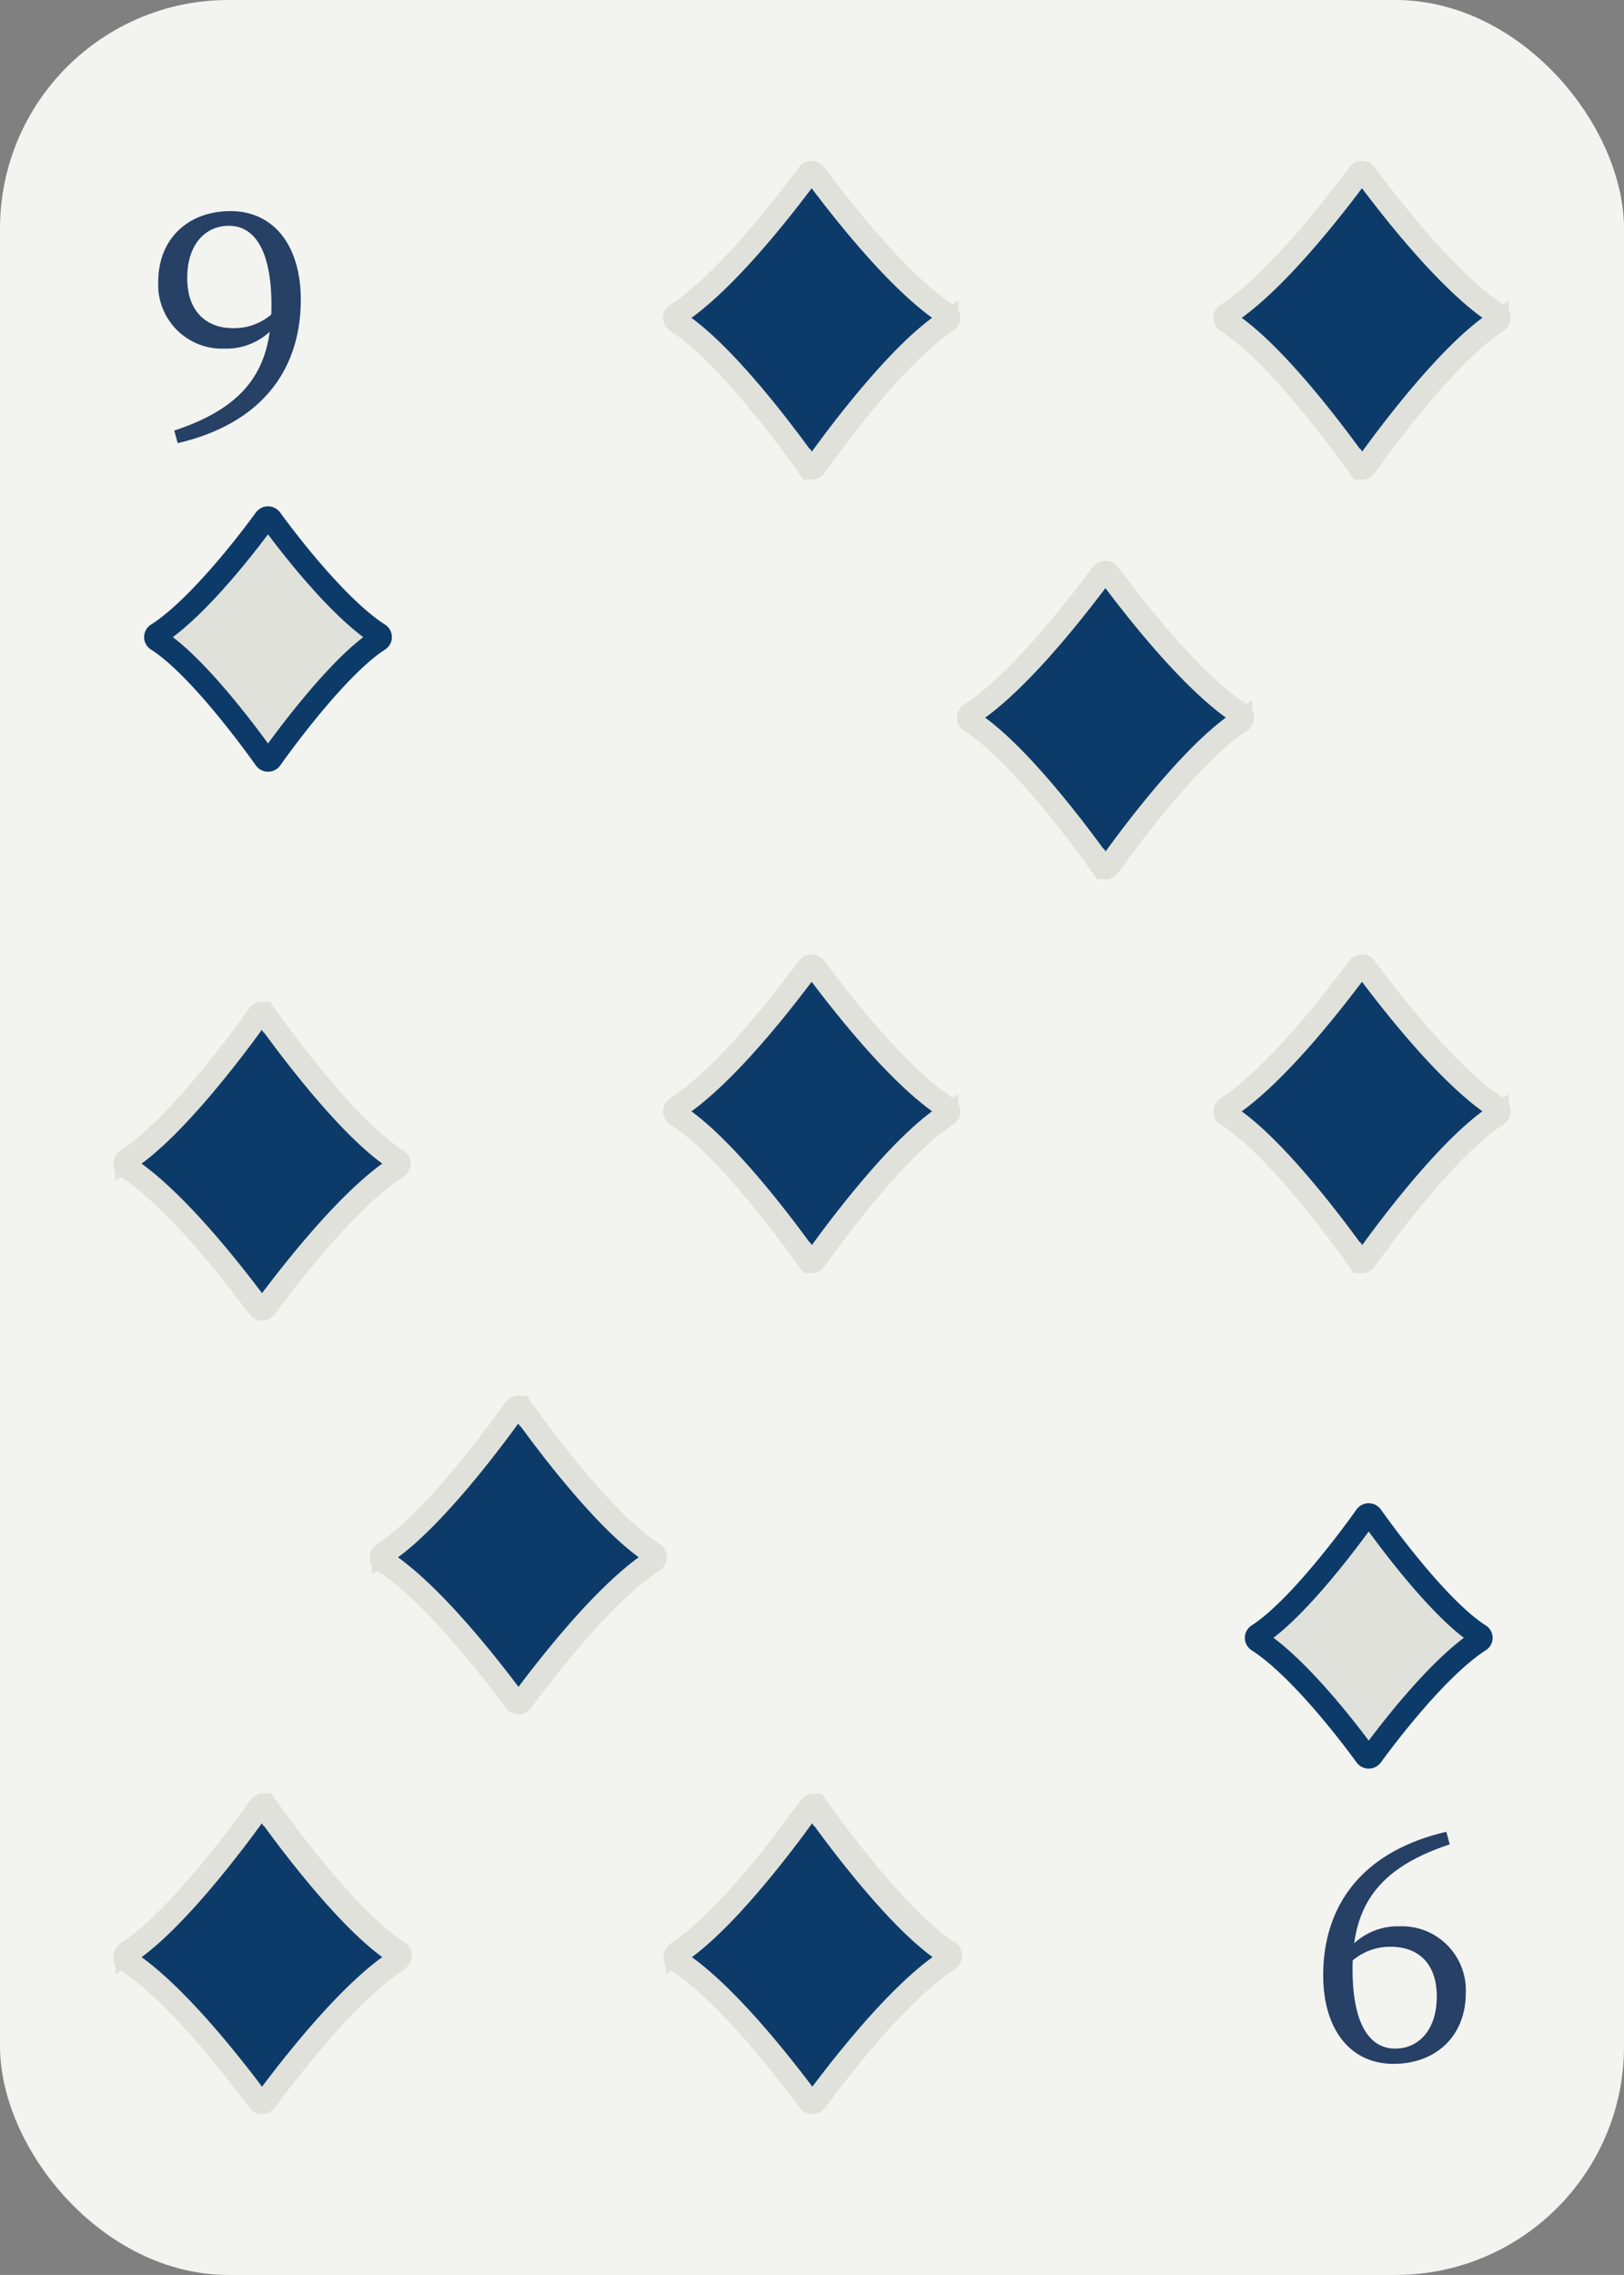 <svg id="Colors" xmlns="http://www.w3.org/2000/svg" xmlns:xlink="http://www.w3.org/1999/xlink" viewBox="0 0 142.86 200"><rect x="0" y="0" width="142.86" height="200" fill="#808080" stroke="none"/><defs><style>.cls-1{fill:#0d3b69;stroke:#e0e1da;}.cls-1,.cls-2{stroke-miterlimit:10;stroke-width:2px;}.cls-2{fill:#e0e1da;stroke:#0d3b69;}.cls-3{fill:#f3f3f0;}.cls-4{fill:#264066;}</style><symbol id="Diamond" data-name="Diamond" viewBox="0 0 26.14 28.02"><path class="cls-1" d="M25,13.5C20.41,10.57,14.76,3,13.38,1.16a.38.38,0,0,0-.62,0C11.38,3,5.74,10.57,1.17,13.5a.36.36,0,0,0,0,.61c4.32,2.72,10.18,10.76,11.59,12.75a.38.38,0,0,0,.63,0c1.41-2,7.27-10,11.59-12.75A.36.36,0,0,0,25,13.5Z"/></symbol><symbol id="Diamond_Inverted" data-name="Diamond Inverted" viewBox="0 0 21.79 23.33"><path class="cls-2" d="M20.66,11.25c-3.75-2.4-8.38-8.57-9.51-10.12a.32.32,0,0,0-.51,0C9.51,2.68,4.88,8.85,1.14,11.25a.29.29,0,0,0,0,.5C4.68,14,9.48,20.57,10.64,22.2a.32.32,0,0,0,.52,0c1.15-1.63,6-8.22,9.5-10.45A.3.3,0,0,0,20.66,11.25Z"/></symbol></defs><rect class="cls-3" width="142.86" height="200" rx="20.1"/><path class="cls-4" d="M20.49,28.85a5.06,5.06,0,0,0,4.23-2.13l.51.21a5.68,5.68,0,0,1-5.49,3.72,5.62,5.62,0,0,1-5.82-5.88c0-3.72,2.58-6.21,6.36-6.21s6.18,3,6.18,7.8c0,5.7-3,10.77-10.83,12.6l-.3-1.11c6.39-2.1,8.55-5.49,8.55-11,0-4.86-1.5-7-3.75-7-2,0-3.66,1.56-3.66,4.59S18.24,28.85,20.49,28.85Z"/><path class="cls-4" d="M122.37,171.15a5.06,5.06,0,0,0-4.23,2.13l-.51-.21a5.68,5.68,0,0,1,5.49-3.72,5.62,5.62,0,0,1,5.82,5.88c0,3.72-2.58,6.21-6.36,6.21s-6.18-3-6.18-7.8c0-5.7,3-10.77,10.83-12.6l.3,1.11c-6.39,2.1-8.55,5.49-8.55,10.95,0,4.86,1.5,7,3.75,7,2,0,3.66-1.56,3.66-4.59S124.62,171.15,122.37,171.15Z"/><use width="26.14" height="28.02" transform="translate(84.64 185.71) rotate(180)" xlink:href="#Diamond"/><use width="26.14" height="28.02" transform="translate(36.23 185.71) rotate(180)" xlink:href="#Diamond"/><use width="21.79" height="23.33" transform="translate(12.68 44.51)" xlink:href="#Diamond_Inverted"/><use width="21.79" height="23.33" transform="translate(131.3 155.49) rotate(180)" xlink:href="#Diamond_Inverted"/><use width="26.14" height="28.02" transform="translate(58.33 14.14)" xlink:href="#Diamond"/><use width="26.14" height="28.02" transform="translate(58.33 83.9)" xlink:href="#Diamond"/><use width="26.14" height="28.02" transform="translate(106.74 83.9)" xlink:href="#Diamond"/><use width="26.14" height="28.02" transform="translate(84.17 49.29)" xlink:href="#Diamond"/><use width="26.14" height="28.02" transform="translate(106.74 14.14)" xlink:href="#Diamond"/><use width="26.14" height="28.02" transform="translate(84.53 185.86) rotate(180)" xlink:href="#Diamond"/><use width="26.14" height="28.02" transform="translate(36.12 116.1) rotate(180)" xlink:href="#Diamond"/><use width="26.14" height="28.02" transform="translate(58.68 150.71) rotate(180)" xlink:href="#Diamond"/><use width="26.14" height="28.02" transform="translate(36.12 185.86) rotate(180)" xlink:href="#Diamond"/></svg>